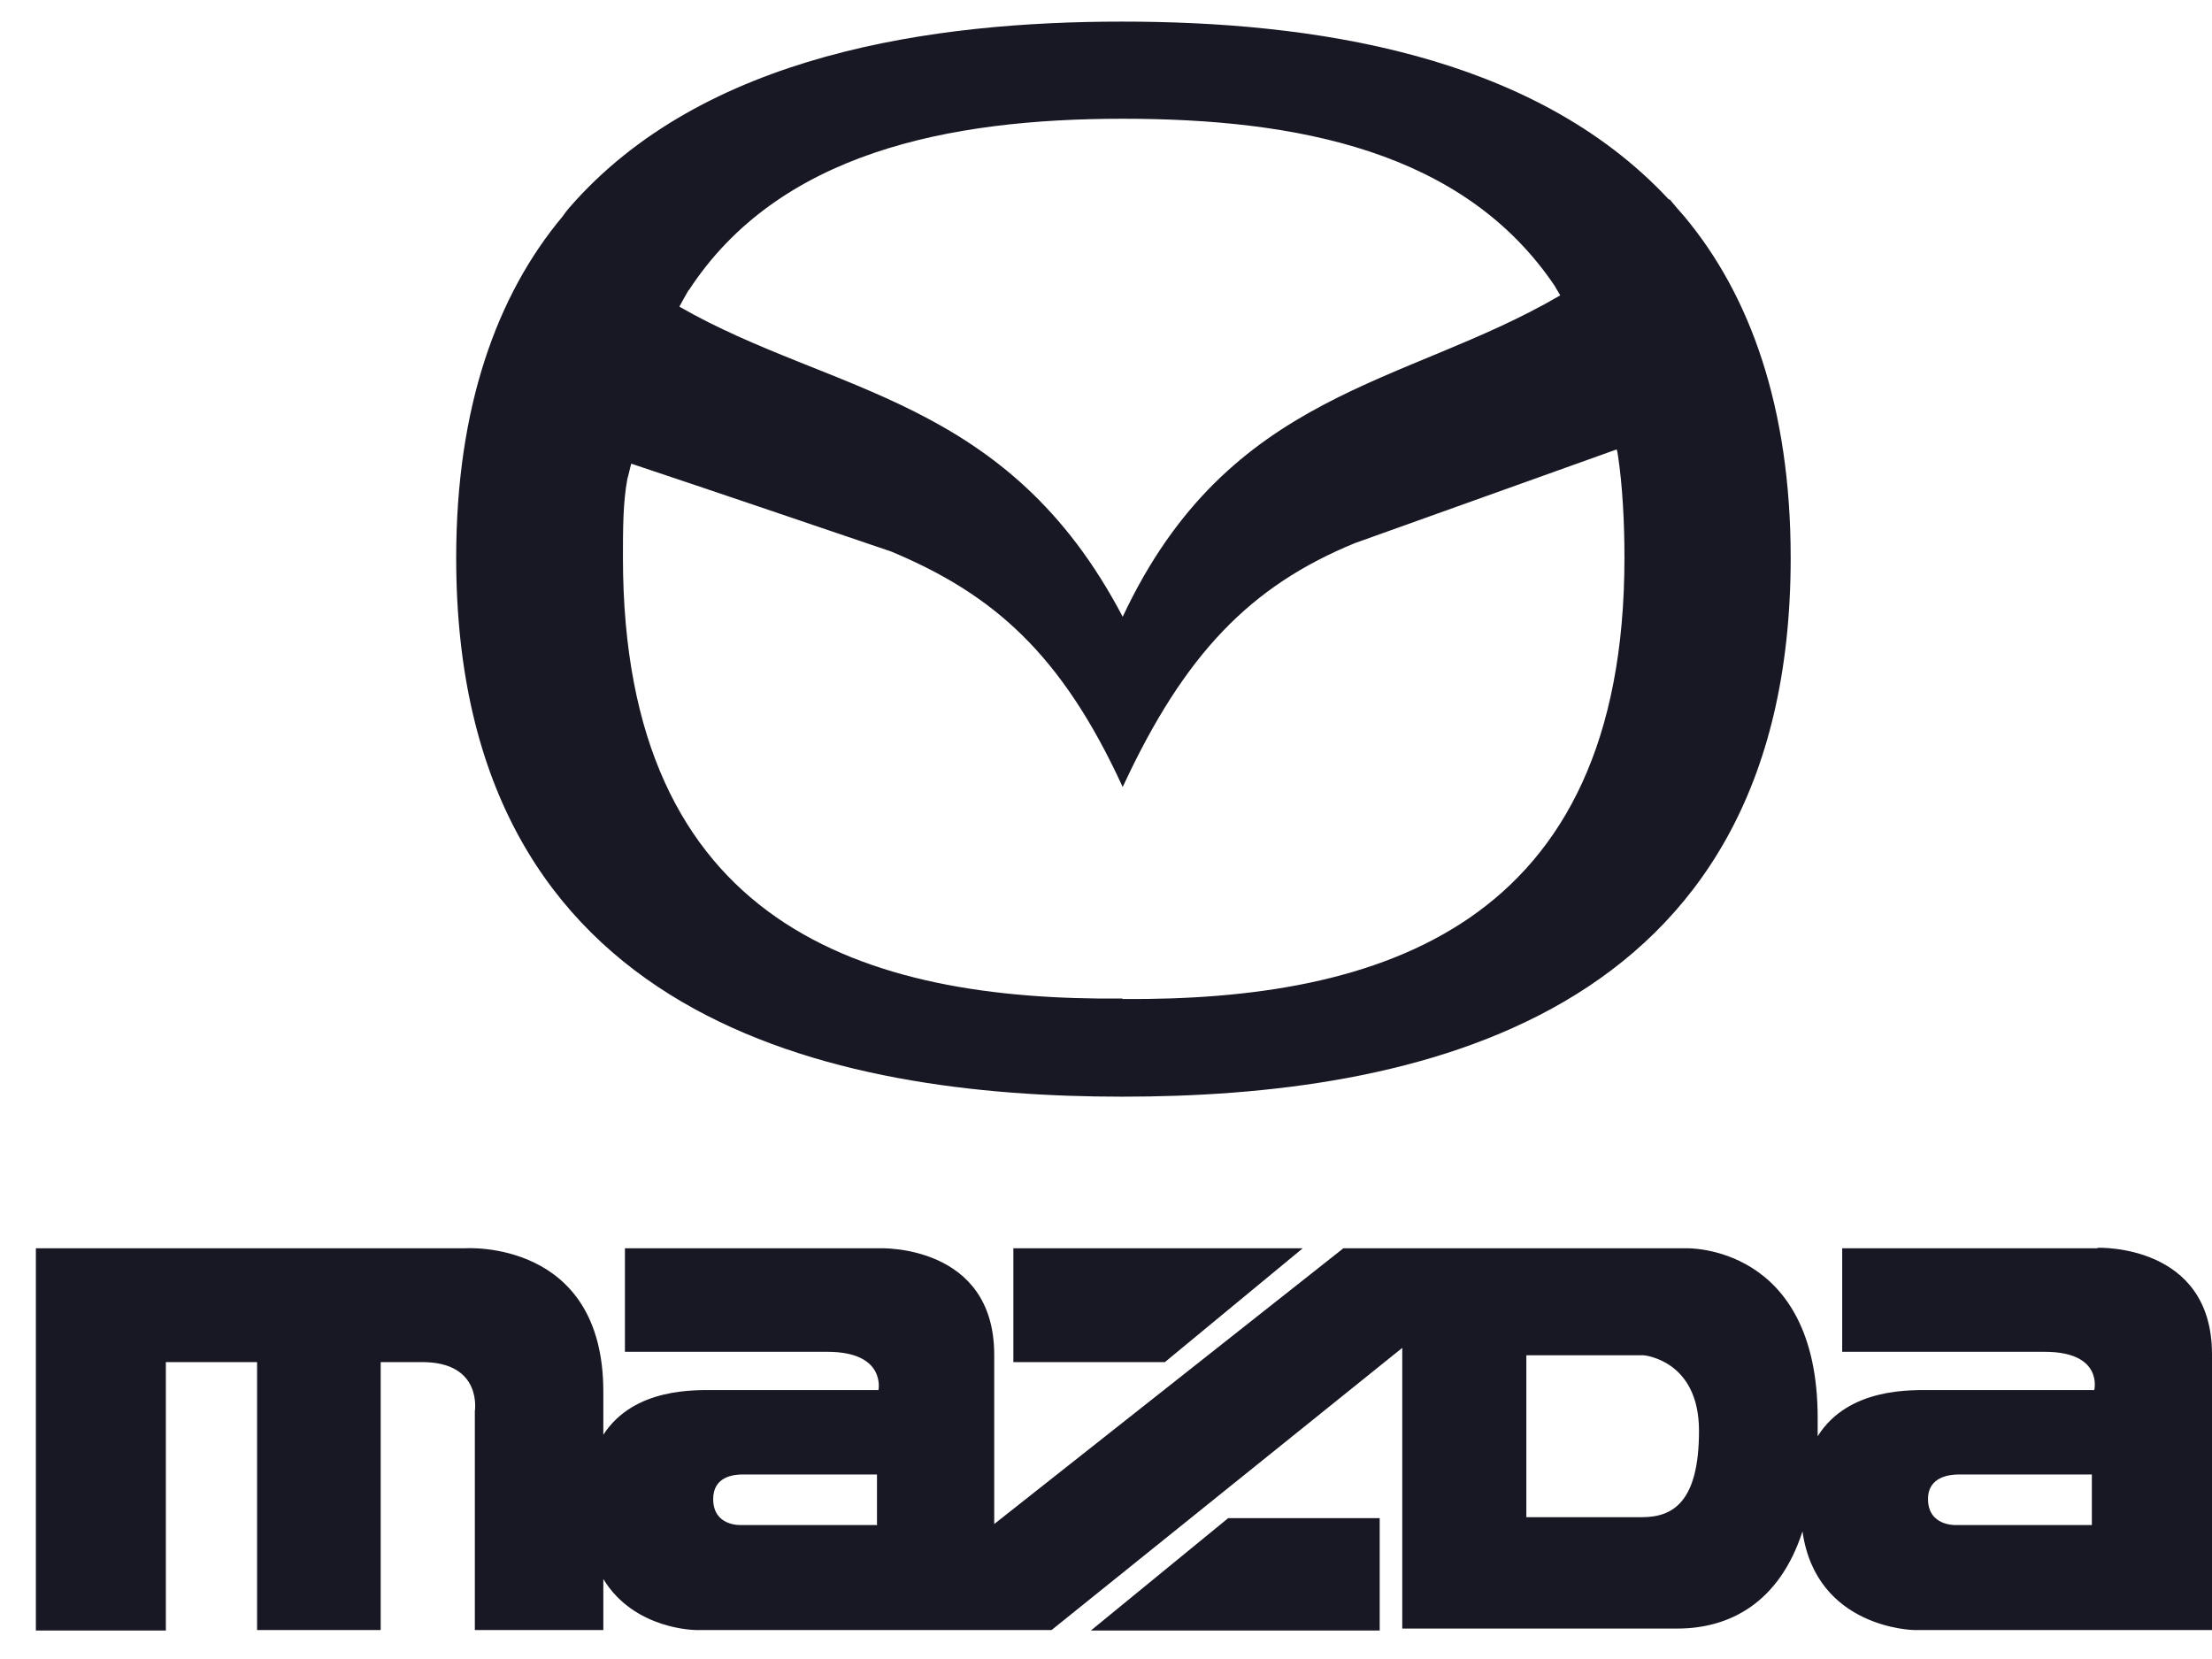 <svg width="60" height="45" viewBox="0 0 60 45" fill="none" xmlns="http://www.w3.org/2000/svg">
<path d="M45.273 5.417C41.575 1.437 35.522 0.586 30.44 0.586C25.358 0.586 19.079 1.437 15.434 5.643C15.367 5.723 15.314 5.79 15.261 5.87C13.478 7.999 12.374 11.047 12.374 15.133C12.374 27.737 22.644 29.747 30.44 29.747C38.236 29.747 48.572 27.737 48.572 15.133C48.572 11.047 47.468 7.999 45.686 5.87C45.553 5.723 45.42 5.563 45.287 5.404M18.68 7.879C21.114 4.139 25.731 3.221 30.453 3.221C35.176 3.221 39.699 4.086 42.174 7.759C42.214 7.839 42.28 7.932 42.32 8.012C38.116 10.475 33.34 10.568 30.453 16.73C27.314 10.741 22.578 10.701 18.427 8.318C18.507 8.172 18.587 8.026 18.68 7.866M30.453 27.085C23.469 27.151 16.897 25.128 16.897 15.12C16.897 14.374 16.897 13.629 17.017 12.99C17.057 12.857 17.084 12.71 17.123 12.577C19.478 13.363 21.82 14.161 24.174 14.96C26.941 16.118 28.791 17.728 30.453 21.348C32.13 17.728 33.926 15.892 36.746 14.734C39.114 13.882 41.482 13.043 43.85 12.191C43.876 12.245 43.876 12.311 43.89 12.378C44.01 13.176 44.063 14.161 44.063 15.133C44.063 25.142 37.424 27.151 30.44 27.098" fill="#171823"/>
<path d="M31.597 36.947L35.336 33.86H27.487V36.947H31.597Z" fill="#171823"/>
<path d="M56.887 33.859H49.969V36.668H55.464C57.06 36.668 56.807 37.706 56.807 37.706H52.404C51.858 37.706 50.142 37.626 49.304 38.957V38.465C49.304 33.74 45.739 33.859 45.739 33.859H36.44L26.968 41.339V36.748C26.968 33.74 23.868 33.859 23.868 33.859H16.951V36.668H22.445C24.041 36.668 23.828 37.706 23.828 37.706H19.425C18.88 37.706 17.203 37.626 16.365 38.917V37.746C16.365 33.606 12.627 33.859 12.627 33.859H0.973V44.227H4.499V36.947H6.973V44.214H10.326V36.947H11.456C13.093 36.947 12.88 38.278 12.88 38.278V44.214H16.365V42.83C17.203 44.214 18.88 44.214 18.88 44.214H28.524L38.036 36.561V44.174H45.499C46.923 44.174 48.267 43.469 48.892 41.539C49.264 44.174 51.912 44.214 51.912 44.214H60V36.734C60 33.726 56.9 33.846 56.9 33.846M23.775 41.366H20.09C20.09 41.366 19.345 41.406 19.345 40.66C19.345 40.035 19.93 39.995 20.143 39.995H23.788V41.379L23.775 41.366ZM44.542 41.153H41.402V36.761H44.581C44.581 36.761 46.085 36.881 46.085 38.81C46.085 40.74 45.38 41.153 44.542 41.153ZM56.741 41.366H53.056C53.056 41.366 52.297 41.406 52.297 40.66C52.297 40.035 52.923 39.995 53.136 39.995H56.741V41.379V41.366Z" fill="#171823"/>
<path d="M29.589 44.228H37.424V41.18H33.313L29.589 44.228Z" fill="#171823"/>
</svg>
